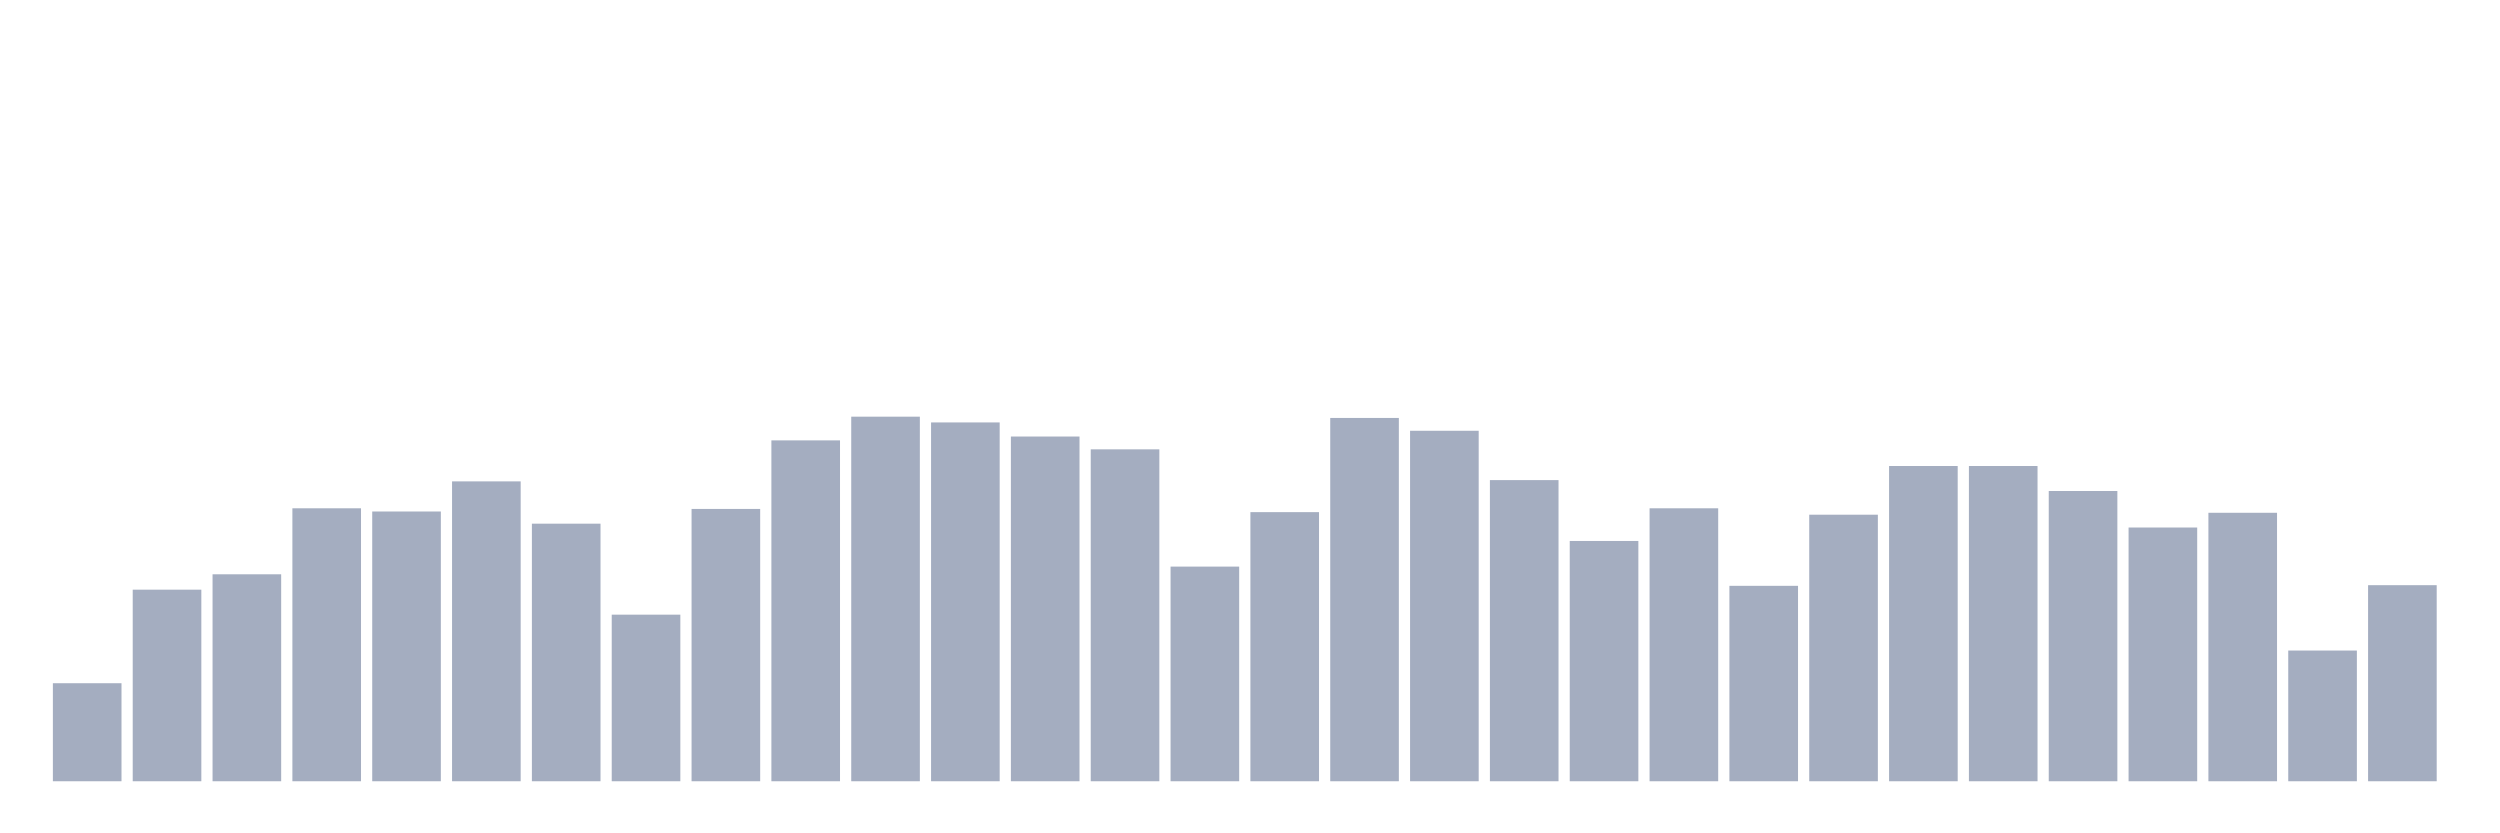 <svg xmlns="http://www.w3.org/2000/svg" viewBox="0 0 480 160"><g transform="translate(10,10)"><rect class="bar" x="0.153" width="13.175" y="121.178" height="18.822" fill="rgb(164,173,192)"></rect><rect class="bar" x="15.482" width="13.175" y="103.216" height="36.784" fill="rgb(164,173,192)"></rect><rect class="bar" x="30.81" width="13.175" y="100.264" height="39.736" fill="rgb(164,173,192)"></rect><rect class="bar" x="46.138" width="13.175" y="87.592" height="52.408" fill="rgb(164,173,192)"></rect><rect class="bar" x="61.466" width="13.175" y="88.207" height="51.793" fill="rgb(164,173,192)"></rect><rect class="bar" x="76.794" width="13.175" y="82.425" height="57.575" fill="rgb(164,173,192)"></rect><rect class="bar" x="92.123" width="13.175" y="90.545" height="49.455" fill="rgb(164,173,192)"></rect><rect class="bar" x="107.451" width="13.175" y="108.014" height="31.986" fill="rgb(164,173,192)"></rect><rect class="bar" x="122.779" width="13.175" y="87.715" height="52.285" fill="rgb(164,173,192)"></rect><rect class="bar" x="138.107" width="13.175" y="74.552" height="65.448" fill="rgb(164,173,192)"></rect><rect class="bar" x="153.436" width="13.175" y="70" height="70" fill="rgb(164,173,192)"></rect><rect class="bar" x="168.764" width="13.175" y="71.107" height="68.893" fill="rgb(164,173,192)"></rect><rect class="bar" x="184.092" width="13.175" y="73.814" height="66.186" fill="rgb(164,173,192)"></rect><rect class="bar" x="199.42" width="13.175" y="76.274" height="63.726" fill="rgb(164,173,192)"></rect><rect class="bar" x="214.748" width="13.175" y="98.787" height="41.213" fill="rgb(164,173,192)"></rect><rect class="bar" x="230.077" width="13.175" y="88.33" height="51.67" fill="rgb(164,173,192)"></rect><rect class="bar" x="245.405" width="13.175" y="70.246" height="69.754" fill="rgb(164,173,192)"></rect><rect class="bar" x="260.733" width="13.175" y="72.707" height="67.293" fill="rgb(164,173,192)"></rect><rect class="bar" x="276.061" width="13.175" y="82.179" height="57.821" fill="rgb(164,173,192)"></rect><rect class="bar" x="291.39" width="13.175" y="93.866" height="46.134" fill="rgb(164,173,192)"></rect><rect class="bar" x="306.718" width="13.175" y="87.592" height="52.408" fill="rgb(164,173,192)"></rect><rect class="bar" x="322.046" width="13.175" y="102.478" height="37.522" fill="rgb(164,173,192)"></rect><rect class="bar" x="337.374" width="13.175" y="88.822" height="51.178" fill="rgb(164,173,192)"></rect><rect class="bar" x="352.702" width="13.175" y="79.473" height="60.527" fill="rgb(164,173,192)"></rect><rect class="bar" x="368.031" width="13.175" y="79.473" height="60.527" fill="rgb(164,173,192)"></rect><rect class="bar" x="383.359" width="13.175" y="84.271" height="55.729" fill="rgb(164,173,192)"></rect><rect class="bar" x="398.687" width="13.175" y="91.283" height="48.717" fill="rgb(164,173,192)"></rect><rect class="bar" x="414.015" width="13.175" y="88.453" height="51.547" fill="rgb(164,173,192)"></rect><rect class="bar" x="429.344" width="13.175" y="114.903" height="25.097" fill="rgb(164,173,192)"></rect><rect class="bar" x="444.672" width="13.175" y="102.355" height="37.645" fill="rgb(164,173,192)"></rect></g></svg>